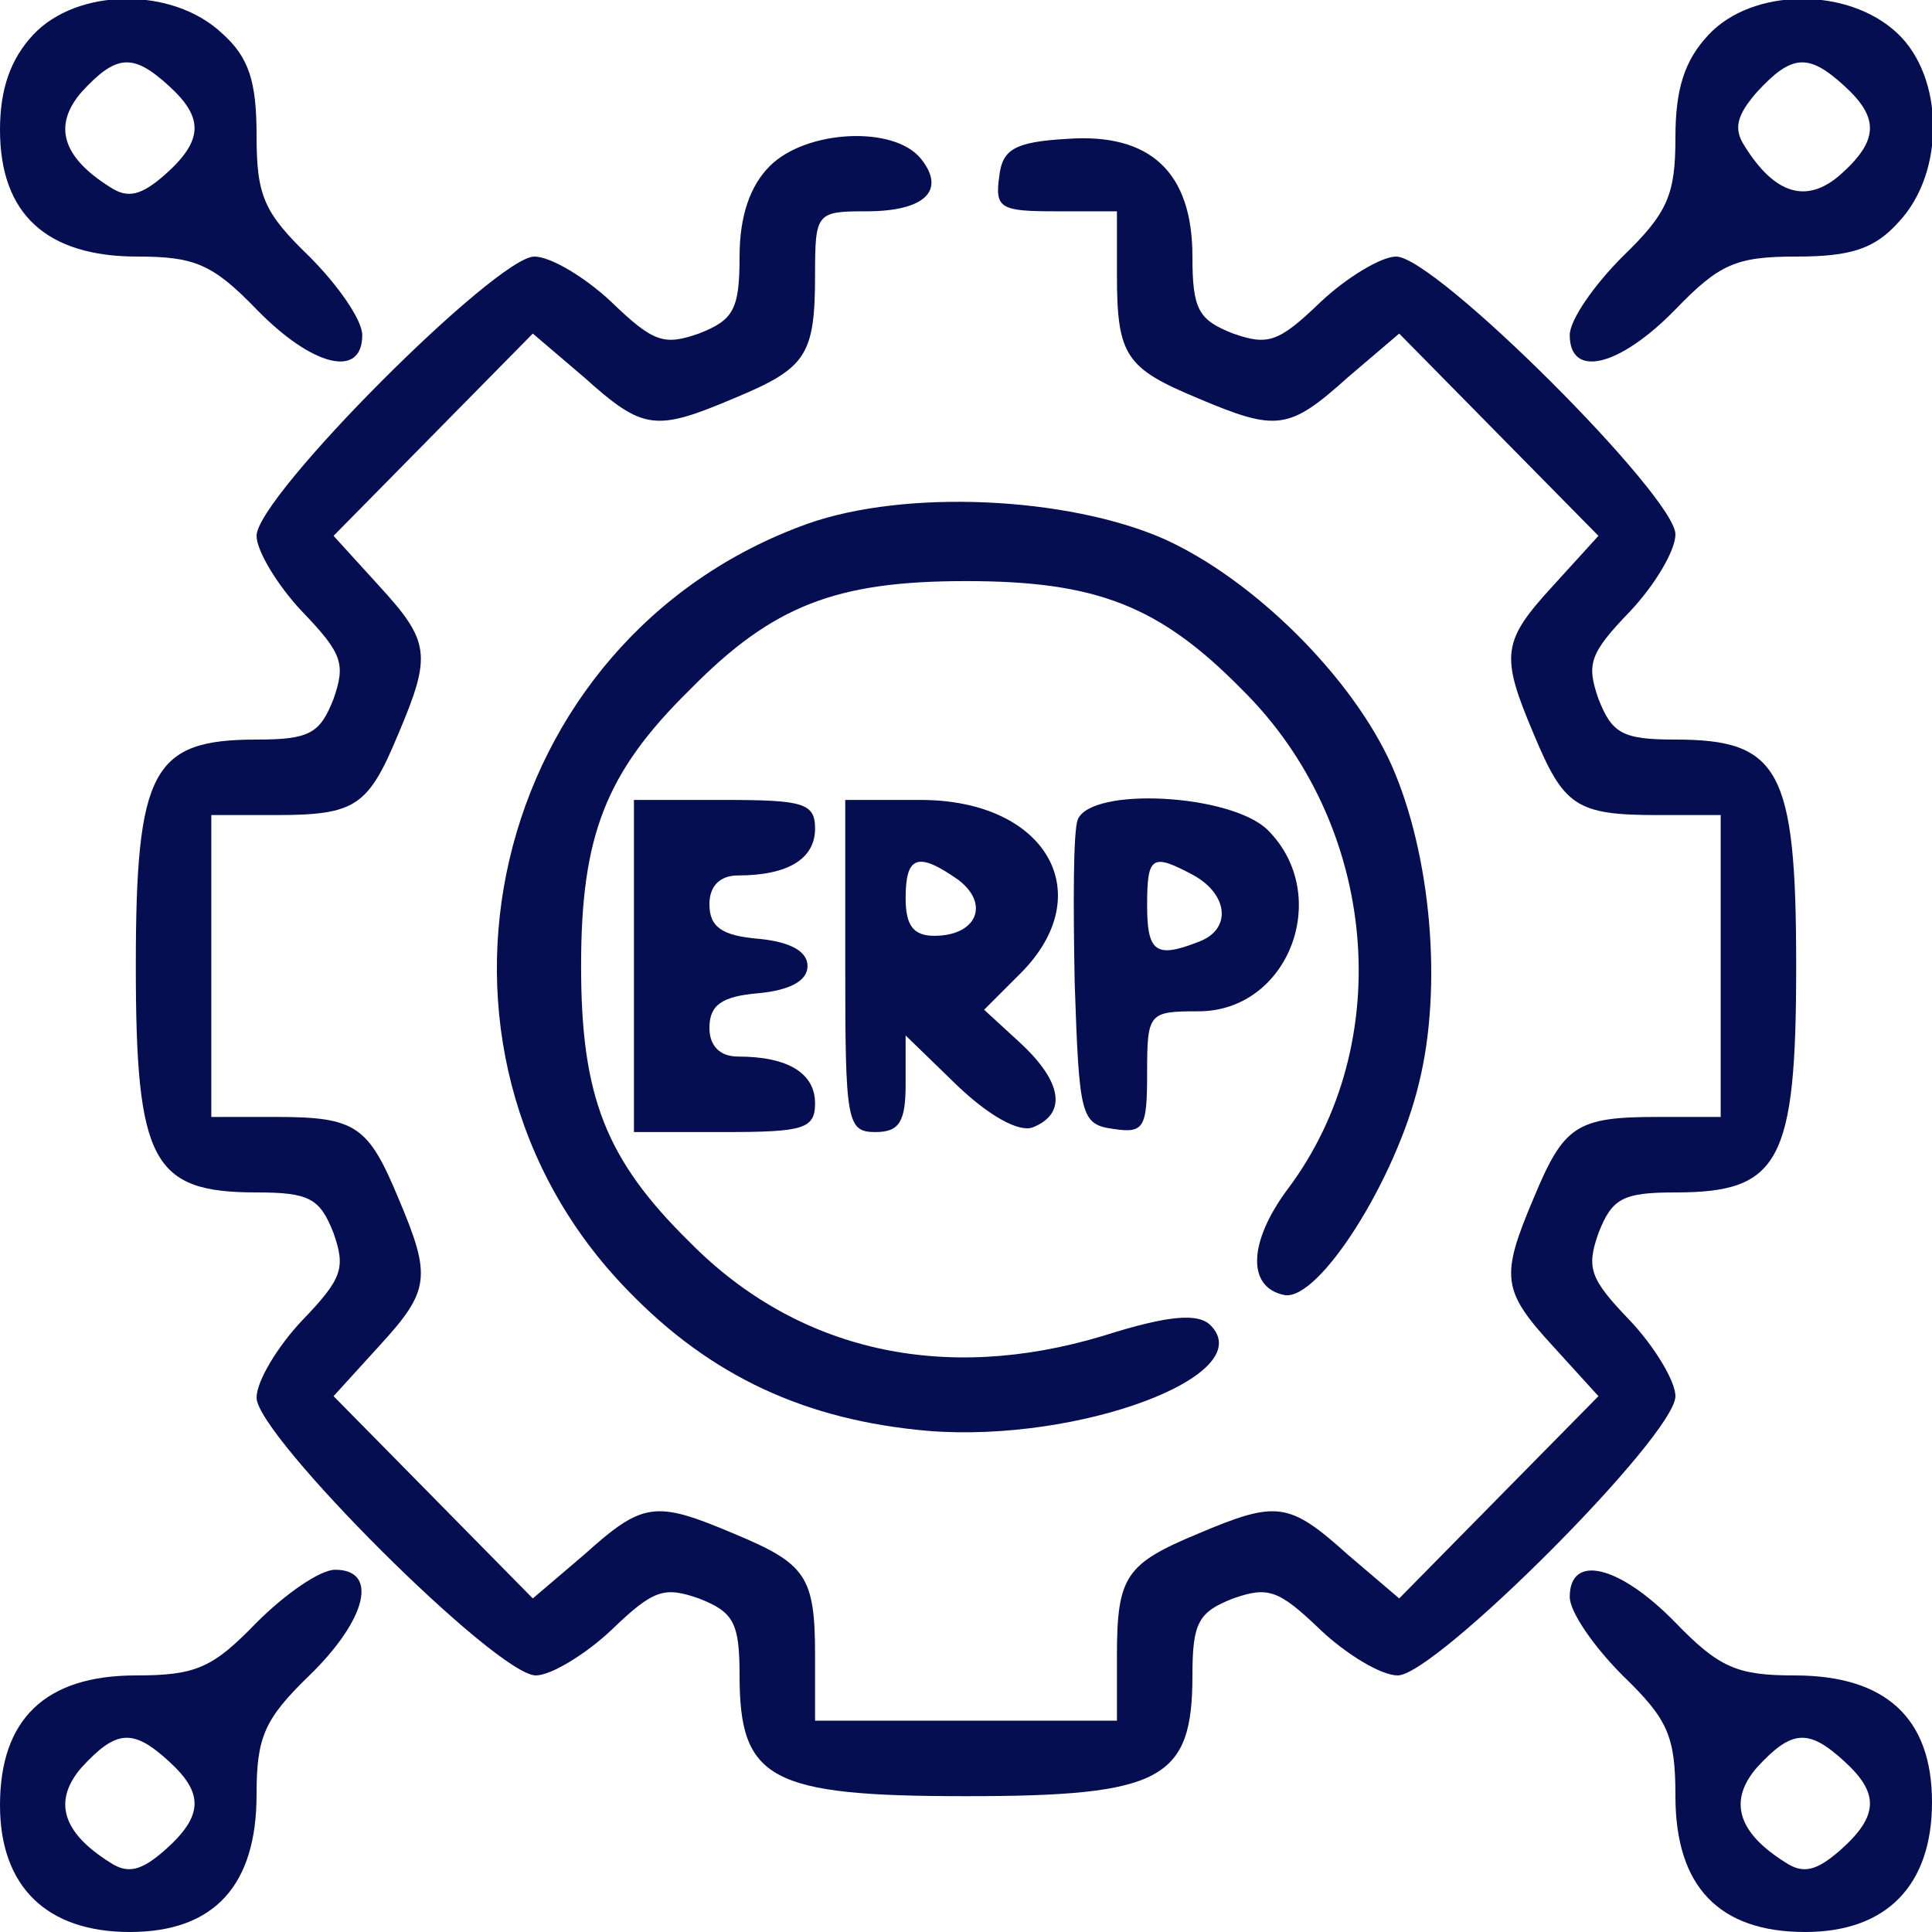 <svg width="40" height="40" viewBox="0 0 40 40" fill="none" xmlns="http://www.w3.org/2000/svg">
<g clip-path="url(#clip0_130_547)">
<path d="M0.688 0.719C0.219 1.219 0 1.844 0 2.687C0 4.437 0.969 5.312 2.844 5.312C4.031 5.312 4.406 5.469 5.312 6.406C6.469 7.594 7.5 7.844 7.5 6.937C7.5 6.625 7 5.906 6.406 5.312C5.469 4.406 5.312 4.062 5.312 2.812C5.312 1.687 5.156 1.187 4.594 0.687C3.562 -0.281 1.594 -0.25 0.688 0.719ZM3.5 1.781C4.219 2.437 4.219 2.906 3.406 3.625C2.938 4.031 2.656 4.125 2.281 3.875C1.281 3.25 1.094 2.594 1.688 1.906C2.406 1.125 2.75 1.094 3.5 1.781Z" fill="#040E50"/>
<path d="M35.375 0.719C34.875 1.25 34.688 1.844 34.688 2.844C34.688 4.031 34.531 4.406 33.594 5.312C33 5.906 32.5 6.625 32.5 6.937C32.5 7.844 33.531 7.594 34.688 6.406C35.594 5.469 35.938 5.312 37.188 5.312C38.312 5.312 38.812 5.156 39.312 4.594C40.281 3.562 40.25 1.594 39.281 0.687C38.25 -0.281 36.281 -0.25 35.375 0.719ZM38.188 1.781C38.906 2.437 38.906 2.906 38.094 3.625C37.406 4.219 36.75 4.031 36.125 3.031C35.875 2.656 35.969 2.375 36.375 1.906C37.094 1.125 37.438 1.094 38.188 1.781Z" fill="#040E50"/>
<path d="M15.938 3.438C15.531 3.844 15.312 4.469 15.312 5.312C15.312 6.406 15.188 6.625 14.469 6.906C13.75 7.156 13.531 7.094 12.656 6.25C12.125 5.75 11.406 5.312 11.062 5.312C10.281 5.312 5.312 10.281 5.312 11.094C5.312 11.406 5.75 12.125 6.25 12.656C7.094 13.531 7.156 13.75 6.906 14.469C6.625 15.188 6.406 15.312 5.312 15.312C3.156 15.312 2.812 15.938 2.812 20C2.812 24.062 3.156 24.688 5.312 24.688C6.406 24.688 6.625 24.812 6.906 25.531C7.156 26.25 7.094 26.469 6.25 27.344C5.75 27.875 5.312 28.594 5.312 28.938C5.312 29.719 10.281 34.688 11.094 34.688C11.406 34.688 12.125 34.25 12.656 33.75C13.531 32.906 13.75 32.844 14.469 33.094C15.188 33.375 15.312 33.594 15.312 34.688C15.312 36.844 15.938 37.188 20 37.188C24.062 37.188 24.688 36.844 24.688 34.688C24.688 33.594 24.812 33.375 25.531 33.094C26.25 32.844 26.469 32.906 27.344 33.75C27.875 34.25 28.594 34.688 28.938 34.688C29.719 34.688 34.688 29.719 34.688 28.906C34.688 28.594 34.25 27.875 33.75 27.344C32.906 26.469 32.844 26.25 33.094 25.531C33.375 24.812 33.594 24.688 34.688 24.688C36.844 24.688 37.188 24.062 37.188 20C37.188 15.938 36.844 15.312 34.688 15.312C33.594 15.312 33.375 15.188 33.094 14.469C32.844 13.75 32.906 13.531 33.75 12.656C34.25 12.125 34.688 11.406 34.688 11.062C34.688 10.281 29.719 5.312 28.906 5.312C28.594 5.312 27.875 5.75 27.344 6.25C26.469 7.094 26.25 7.156 25.531 6.906C24.812 6.625 24.688 6.406 24.688 5.312C24.688 3.562 23.812 2.75 22.094 2.875C21 2.938 20.75 3.094 20.688 3.656C20.594 4.312 20.719 4.375 21.844 4.375H23.125V5.688C23.125 7.375 23.312 7.625 24.812 8.25C26.438 8.938 26.688 8.906 27.906 7.812L28.969 6.906L31.031 9L33.094 11.094L32.156 12.125C31.094 13.281 31.062 13.562 31.75 15.188C32.375 16.688 32.625 16.875 34.312 16.875H35.625V20V23.125H34.312C32.625 23.125 32.375 23.312 31.75 24.812C31.062 26.438 31.094 26.719 32.156 27.875L33.094 28.906L31.031 31L28.969 33.094L27.906 32.188C26.688 31.094 26.438 31.062 24.812 31.75C23.312 32.375 23.125 32.625 23.125 34.281V35.625H20H16.875V34.281C16.875 32.625 16.688 32.375 15.188 31.75C13.562 31.062 13.312 31.094 12.094 32.188L11.031 33.094L8.969 31L6.906 28.906L7.844 27.875C8.906 26.719 8.938 26.438 8.25 24.812C7.625 23.312 7.375 23.125 5.719 23.125H4.375V20V16.875H5.719C7.375 16.875 7.625 16.688 8.25 15.188C8.938 13.562 8.906 13.281 7.844 12.125L6.906 11.094L8.969 9L11.031 6.906L12.094 7.812C13.312 8.906 13.562 8.938 15.188 8.25C16.688 7.625 16.875 7.375 16.875 5.688C16.875 4.406 16.906 4.375 17.938 4.375C19.156 4.375 19.594 3.938 19.062 3.281C18.5 2.594 16.688 2.688 15.938 3.438Z" fill="#040E50"/>
<path d="M16.719 10.844C10.094 13.219 8.125 21.719 13 26.719C14.719 28.5 16.687 29.406 19.219 29.625C22.344 29.875 26.094 28.469 25.062 27.438C24.812 27.188 24.219 27.219 22.844 27.656C19.531 28.656 16.5 27.969 14.281 25.719C12.531 24 12.031 22.688 12.031 20C12.031 17.313 12.531 16 14.281 14.281C16 12.531 17.312 12.031 20 12.031C22.687 12.031 24 12.531 25.719 14.281C28.531 17.063 28.937 21.594 26.656 24.625C25.844 25.719 25.812 26.656 26.594 26.813C27.312 26.938 28.906 24.406 29.375 22.438C29.875 20.438 29.625 17.688 28.812 15.844C28 14.031 25.969 12 24.094 11.156C22.094 10.281 18.75 10.125 16.719 10.844Z" fill="#040E50"/>
<path d="M13.125 20V23.438H15C16.625 23.438 16.875 23.375 16.875 22.844C16.875 22.219 16.312 21.875 15.281 21.875C14.906 21.875 14.688 21.656 14.688 21.281C14.688 20.812 14.938 20.625 15.719 20.562C16.344 20.5 16.719 20.312 16.719 20C16.719 19.688 16.344 19.5 15.719 19.438C14.938 19.375 14.688 19.188 14.688 18.719C14.688 18.344 14.906 18.125 15.281 18.125C16.312 18.125 16.875 17.781 16.875 17.156C16.875 16.625 16.625 16.562 15 16.562H13.125V20Z" fill="#040E50"/>
<path d="M17.5 20C17.5 23.219 17.531 23.438 18.125 23.438C18.625 23.438 18.75 23.219 18.75 22.438V21.438L19.812 22.469C20.5 23.125 21.094 23.438 21.375 23.344C22.094 23.062 22 22.406 21.125 21.594L20.375 20.906L21.125 20.156C22.781 18.5 21.656 16.562 19.062 16.562H17.5V20ZM19.844 18.219C20.5 18.719 20.219 19.375 19.344 19.375C18.906 19.375 18.75 19.156 18.75 18.594C18.75 17.719 19 17.625 19.844 18.219Z" fill="#040E50"/>
<path d="M22.313 16.969C22.219 17.219 22.219 18.719 22.25 20.344C22.344 23.125 22.375 23.281 23.063 23.375C23.688 23.469 23.75 23.344 23.75 22.219C23.75 20.969 23.781 20.938 24.813 20.938C26.688 20.938 27.594 18.531 26.25 17.188C25.5 16.438 22.594 16.281 22.313 16.969ZM24.719 18.125C25.438 18.531 25.5 19.25 24.813 19.5C23.938 19.844 23.75 19.719 23.75 18.75C23.75 17.719 23.844 17.656 24.719 18.125Z" fill="#040E50"/>
<path d="M5.312 33.594C4.406 34.531 4.062 34.688 2.812 34.688C0.938 34.688 0 35.594 0 37.375C0 39.062 0.969 40 2.688 40C4.438 40 5.312 39.031 5.312 37.156C5.312 35.969 5.469 35.594 6.406 34.688C7.594 33.531 7.844 32.5 6.938 32.5C6.625 32.5 5.906 33 5.312 33.594ZM3.5 36.469C4.219 37.125 4.219 37.594 3.406 38.312C2.938 38.719 2.656 38.812 2.281 38.562C1.281 37.938 1.094 37.281 1.688 36.594C2.406 35.812 2.75 35.781 3.5 36.469Z" fill="#040E50"/>
<path d="M32.5 33.062C32.5 33.375 33 34.094 33.594 34.688C34.531 35.594 34.688 35.938 34.688 37.188C34.688 39.062 35.594 40 37.375 40C39.062 40 40 39.031 40 37.312C40 35.562 39.031 34.688 37.156 34.688C35.969 34.688 35.594 34.531 34.688 33.594C33.531 32.406 32.5 32.156 32.5 33.062ZM38.188 36.469C38.906 37.125 38.906 37.594 38.094 38.312C37.625 38.719 37.344 38.812 36.969 38.562C35.969 37.938 35.781 37.281 36.375 36.594C37.094 35.812 37.438 35.781 38.188 36.469Z" fill="#040E50"/>
</g>
<defs>
<clipPath id="clip0_130_547">
<rect width="40" height="40" fill="white"/>
</clipPath>
</defs>
</svg>
